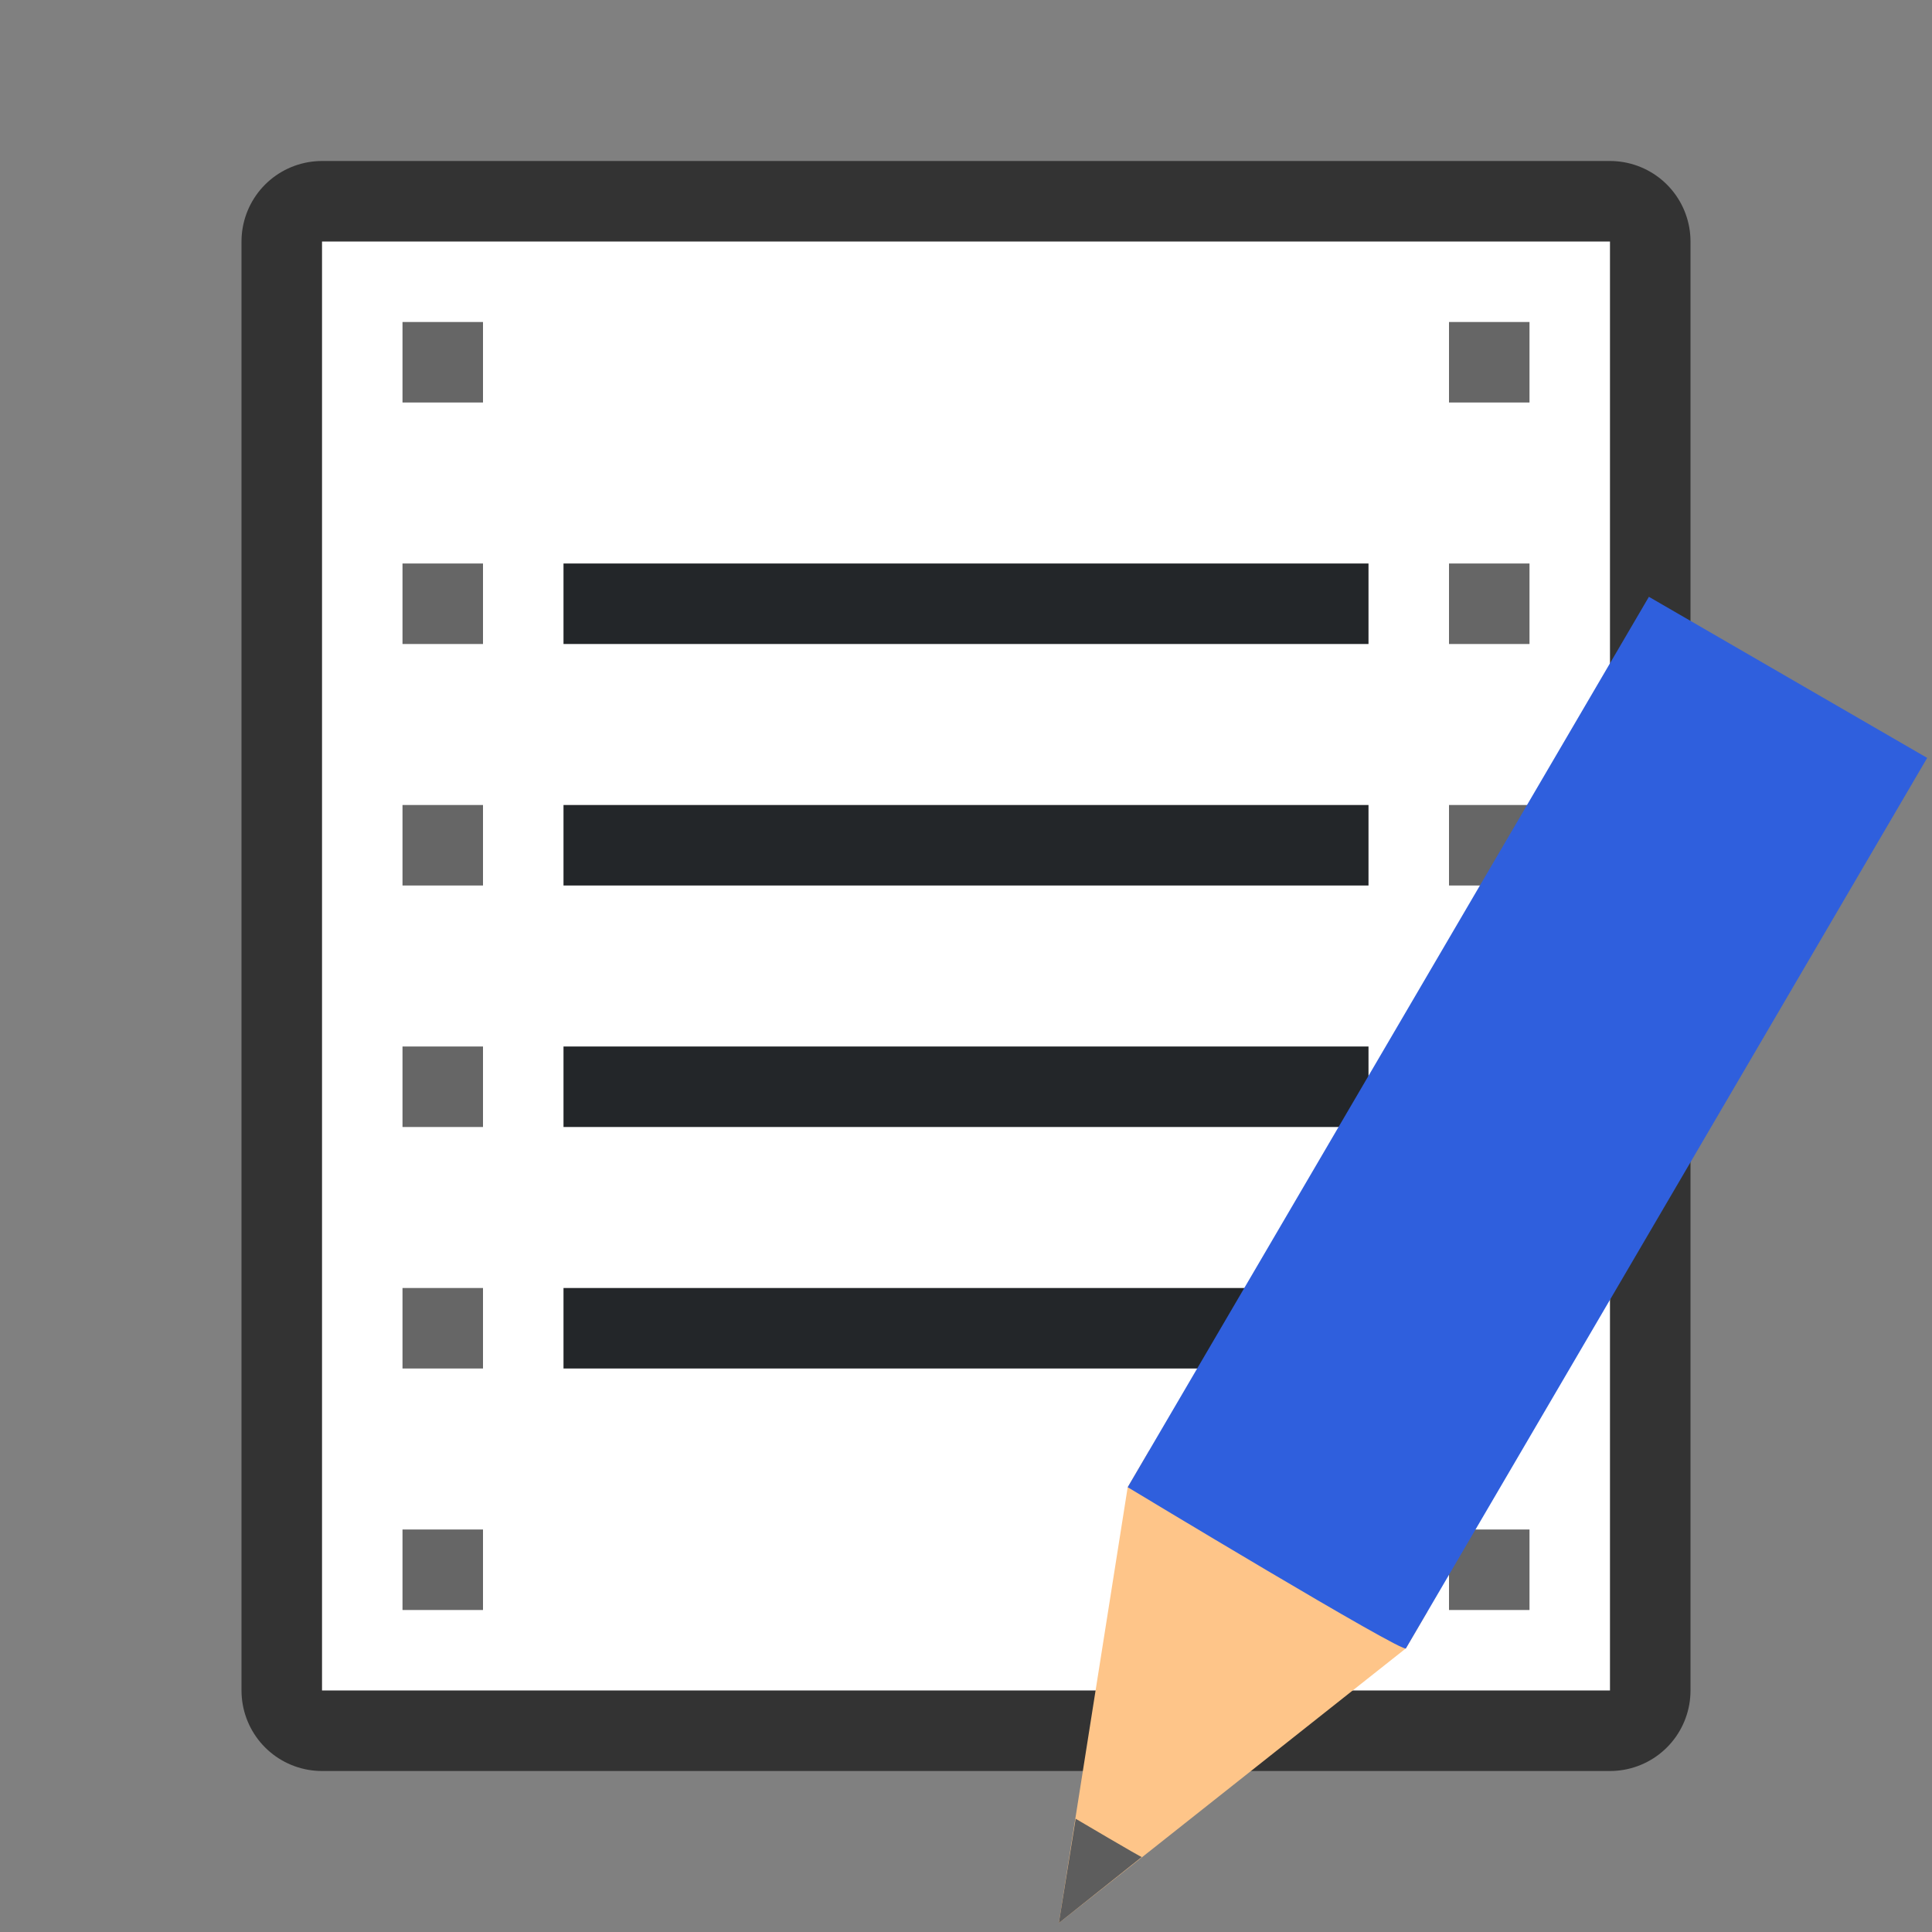 <?xml version="1.0" encoding="UTF-8" standalone="no"?>
<svg
   xmlns:dc="http://purl.org/dc/elements/1.1/"
   xmlns:cc="http://creativecommons.org/ns#"
   xmlns:rdf="http://www.w3.org/1999/02/22-rdf-syntax-ns#"
   xmlns:svg="http://www.w3.org/2000/svg"
   xmlns="http://www.w3.org/2000/svg"
   xmlns:sodipodi="http://sodipodi.sourceforge.net/DTD/sodipodi-0.dtd"
   xmlns:inkscape="http://www.inkscape.org/namespaces/inkscape"
   viewBox="0 0 24 24"
   version="1.1"
   id="svg6"
   sodipodi:docname="lc_dbreportedit.svg"
   inkscape:version="0.92.5 (2060ec1f9f, 2020-04-08)"
   inkscape:export-filename="/home/jupiter007/Libreoffice yaru theme fullcolor/build/cmd/lc_dbreportedit.png"
   inkscape:export-xdpi="96"
   inkscape:export-ydpi="96">
  <rect x="0" y="0" width="24" height="24" fill="#808080" stroke="none"/>
  <defs
     id="defs10" />
  <sodipodi:namedview
     pagecolor="#ffffff"
     bordercolor="#666666"
     borderopacity="1"
     objecttolerance="10"
     gridtolerance="10"
     guidetolerance="10"
     inkscape:pageopacity="0"
     inkscape:pageshadow="2"
     inkscape:window-width="1920"
     inkscape:window-height="1011"
     id="namedview8"
     showgrid="true"
     inkscape:zoom="9.8333333"
     inkscape:cx="-34.596313"
     inkscape:cy="4.5834543"
     inkscape:window-x="1920"
     inkscape:window-y="32"
     inkscape:window-maximized="1"
     inkscape:current-layer="svg6">
    <inkscape:grid
       type="xygrid"
       id="grid822" />
  </sodipodi:namedview>
  <rect
     y="3"
     x="4"
     height="18"
     width="16"
     id="rect821"
     style="opacity:0.6;fill:#000000;fill-opacity:1;stroke:#000000;stroke-width:2;stroke-linejoin:round;stroke-miterlimit:4;stroke-dasharray:none" />
  <rect
     style="opacity:1;fill:#ffffff;fill-opacity:1;stroke:none;stroke-width:2;stroke-linejoin:round;stroke-miterlimit:4;stroke-dasharray:none"
     id="rect819"
     width="16"
     height="18"
     x="4"
     y="3" />
  <rect
     style="opacity:0.6;fill:#000000;fill-opacity:1;stroke:none;stroke-width:2;stroke-linejoin:round;stroke-miterlimit:4;stroke-dasharray:none"
     id="rect823"
     width="1"
     height="1"
     x="5"
     y="4" />
  <rect
     y="7"
     x="5"
     height="1"
     width="1"
     id="rect825"
     style="opacity:0.6;fill:#000000;fill-opacity:1;stroke:none;stroke-width:2;stroke-linejoin:round;stroke-miterlimit:4;stroke-dasharray:none" />
  <rect
     y="10"
     x="5"
     height="1"
     width="1"
     id="rect827"
     style="opacity:0.6;fill:#000000;fill-opacity:1;stroke:none;stroke-width:2;stroke-linejoin:round;stroke-miterlimit:4;stroke-dasharray:none" />
  <rect
     style="opacity:0.6;fill:#000000;fill-opacity:1;stroke:none;stroke-width:2;stroke-linejoin:round;stroke-miterlimit:4;stroke-dasharray:none"
     id="rect829"
     width="1"
     height="1"
     x="5"
     y="13" />
  <rect
     style="opacity:0.6;fill:#000000;fill-opacity:1;stroke:none;stroke-width:2;stroke-linejoin:round;stroke-miterlimit:4;stroke-dasharray:none"
     id="rect831"
     width="1"
     height="1"
     x="5"
     y="16" />
  <rect
     y="19"
     x="5"
     height="1"
     width="1"
     id="rect833"
     style="opacity:0.6;fill:#000000;fill-opacity:1;stroke:none;stroke-width:2;stroke-linejoin:round;stroke-miterlimit:4;stroke-dasharray:none" />
  <rect
     y="4"
     x="18"
     height="1"
     width="1"
     id="rect835"
     style="opacity:0.6;fill:#000000;fill-opacity:1;stroke:none;stroke-width:2;stroke-linejoin:round;stroke-miterlimit:4;stroke-dasharray:none" />
  <rect
     style="opacity:0.6;fill:#000000;fill-opacity:1;stroke:none;stroke-width:2;stroke-linejoin:round;stroke-miterlimit:4;stroke-dasharray:none"
     id="rect837"
     width="1"
     height="1"
     x="18"
     y="7" />
  <rect
     style="opacity:0.6;fill:#000000;fill-opacity:1;stroke:none;stroke-width:2;stroke-linejoin:round;stroke-miterlimit:4;stroke-dasharray:none"
     id="rect839"
     width="1"
     height="1"
     x="18"
     y="10" />
  <rect
     y="13"
     x="18"
     height="1"
     width="1"
     id="rect841"
     style="opacity:0.6;fill:#000000;fill-opacity:1;stroke:none;stroke-width:2;stroke-linejoin:round;stroke-miterlimit:4;stroke-dasharray:none" />
  <rect
     y="16"
     x="18"
     height="1"
     width="1"
     id="rect843"
     style="opacity:0.6;fill:#000000;fill-opacity:1;stroke:none;stroke-width:2;stroke-linejoin:round;stroke-miterlimit:4;stroke-dasharray:none" />
  <rect
     style="opacity:0.6;fill:#000000;fill-opacity:1;stroke:none;stroke-width:2;stroke-linejoin:round;stroke-miterlimit:4;stroke-dasharray:none"
     id="rect845"
     width="1"
     height="1"
     x="18"
     y="19" />
  <rect
     style="opacity:1;fill:#232629;fill-opacity:1;stroke:none;stroke-width:2;stroke-linejoin:round;stroke-miterlimit:4;stroke-dasharray:none"
     id="rect847"
     width="10"
     height="1"
     x="7"
     y="7" />
  <rect
     y="10"
     x="7"
     height="1"
     width="10"
     id="rect849"
     style="opacity:1;fill:#232629;fill-opacity:1;stroke:none;stroke-width:2;stroke-linejoin:round;stroke-miterlimit:4;stroke-dasharray:none" />
  <rect
     style="opacity:1;fill:#232629;fill-opacity:1;stroke:none;stroke-width:2;stroke-linejoin:round;stroke-miterlimit:4;stroke-dasharray:none"
     id="rect851"
     width="10"
     height="1"
     x="7"
     y="13" />
  <rect
     style="opacity:1;fill:#232629;fill-opacity:1;stroke:none;stroke-width:2;stroke-linejoin:round;stroke-miterlimit:4;stroke-dasharray:none"
     id="rect855"
     width="10"
     height="1"
     x="7"
     y="16" />
  <g
     style="display:inline;stroke-width:27.2;enable-background:new"
     transform="matrix(0.038,0.022,-0.024,0.041,-2.163,-6.963)"
     id="g1151">
    <path
       style="fill:#fec589;fill-opacity:1;stroke:none;stroke-width:27.2"
       d="M 701.484,292.832 656,400.493 610.516,292.832 v -11.064 h 90.969 z"
       id="path1145"
       inkscape:connector-curvature="0"
       sodipodi:nodetypes="cccccc" />
    <path
       style="color:#000000;display:inline;overflow:visible;visibility:visible;fill:#5d5d5d;fill-opacity:1;fill-rule:nonzero;stroke:none;stroke-width:28.009;marker:none;enable-background:accumulate"
       d="m 645.198,374.677 10.803,25.817 10.803,-25.817 c 0.011,0.175 -21.605,0 -21.605,0 z"
       id="path1147"
       inkscape:connector-curvature="0"
       sodipodi:nodetypes="cccc" />
    <path
       style="fill:#2f5fdd;fill-opacity:1;stroke:none;stroke-width:27.2"
       d="m 610.516,292.832 c 0,0 91.989,1.586 90.969,0 V 23.057 h -90.969 z"
       id="path1149"
       inkscape:connector-curvature="0"
       sodipodi:nodetypes="ccccc" />
  </g>
</svg>
